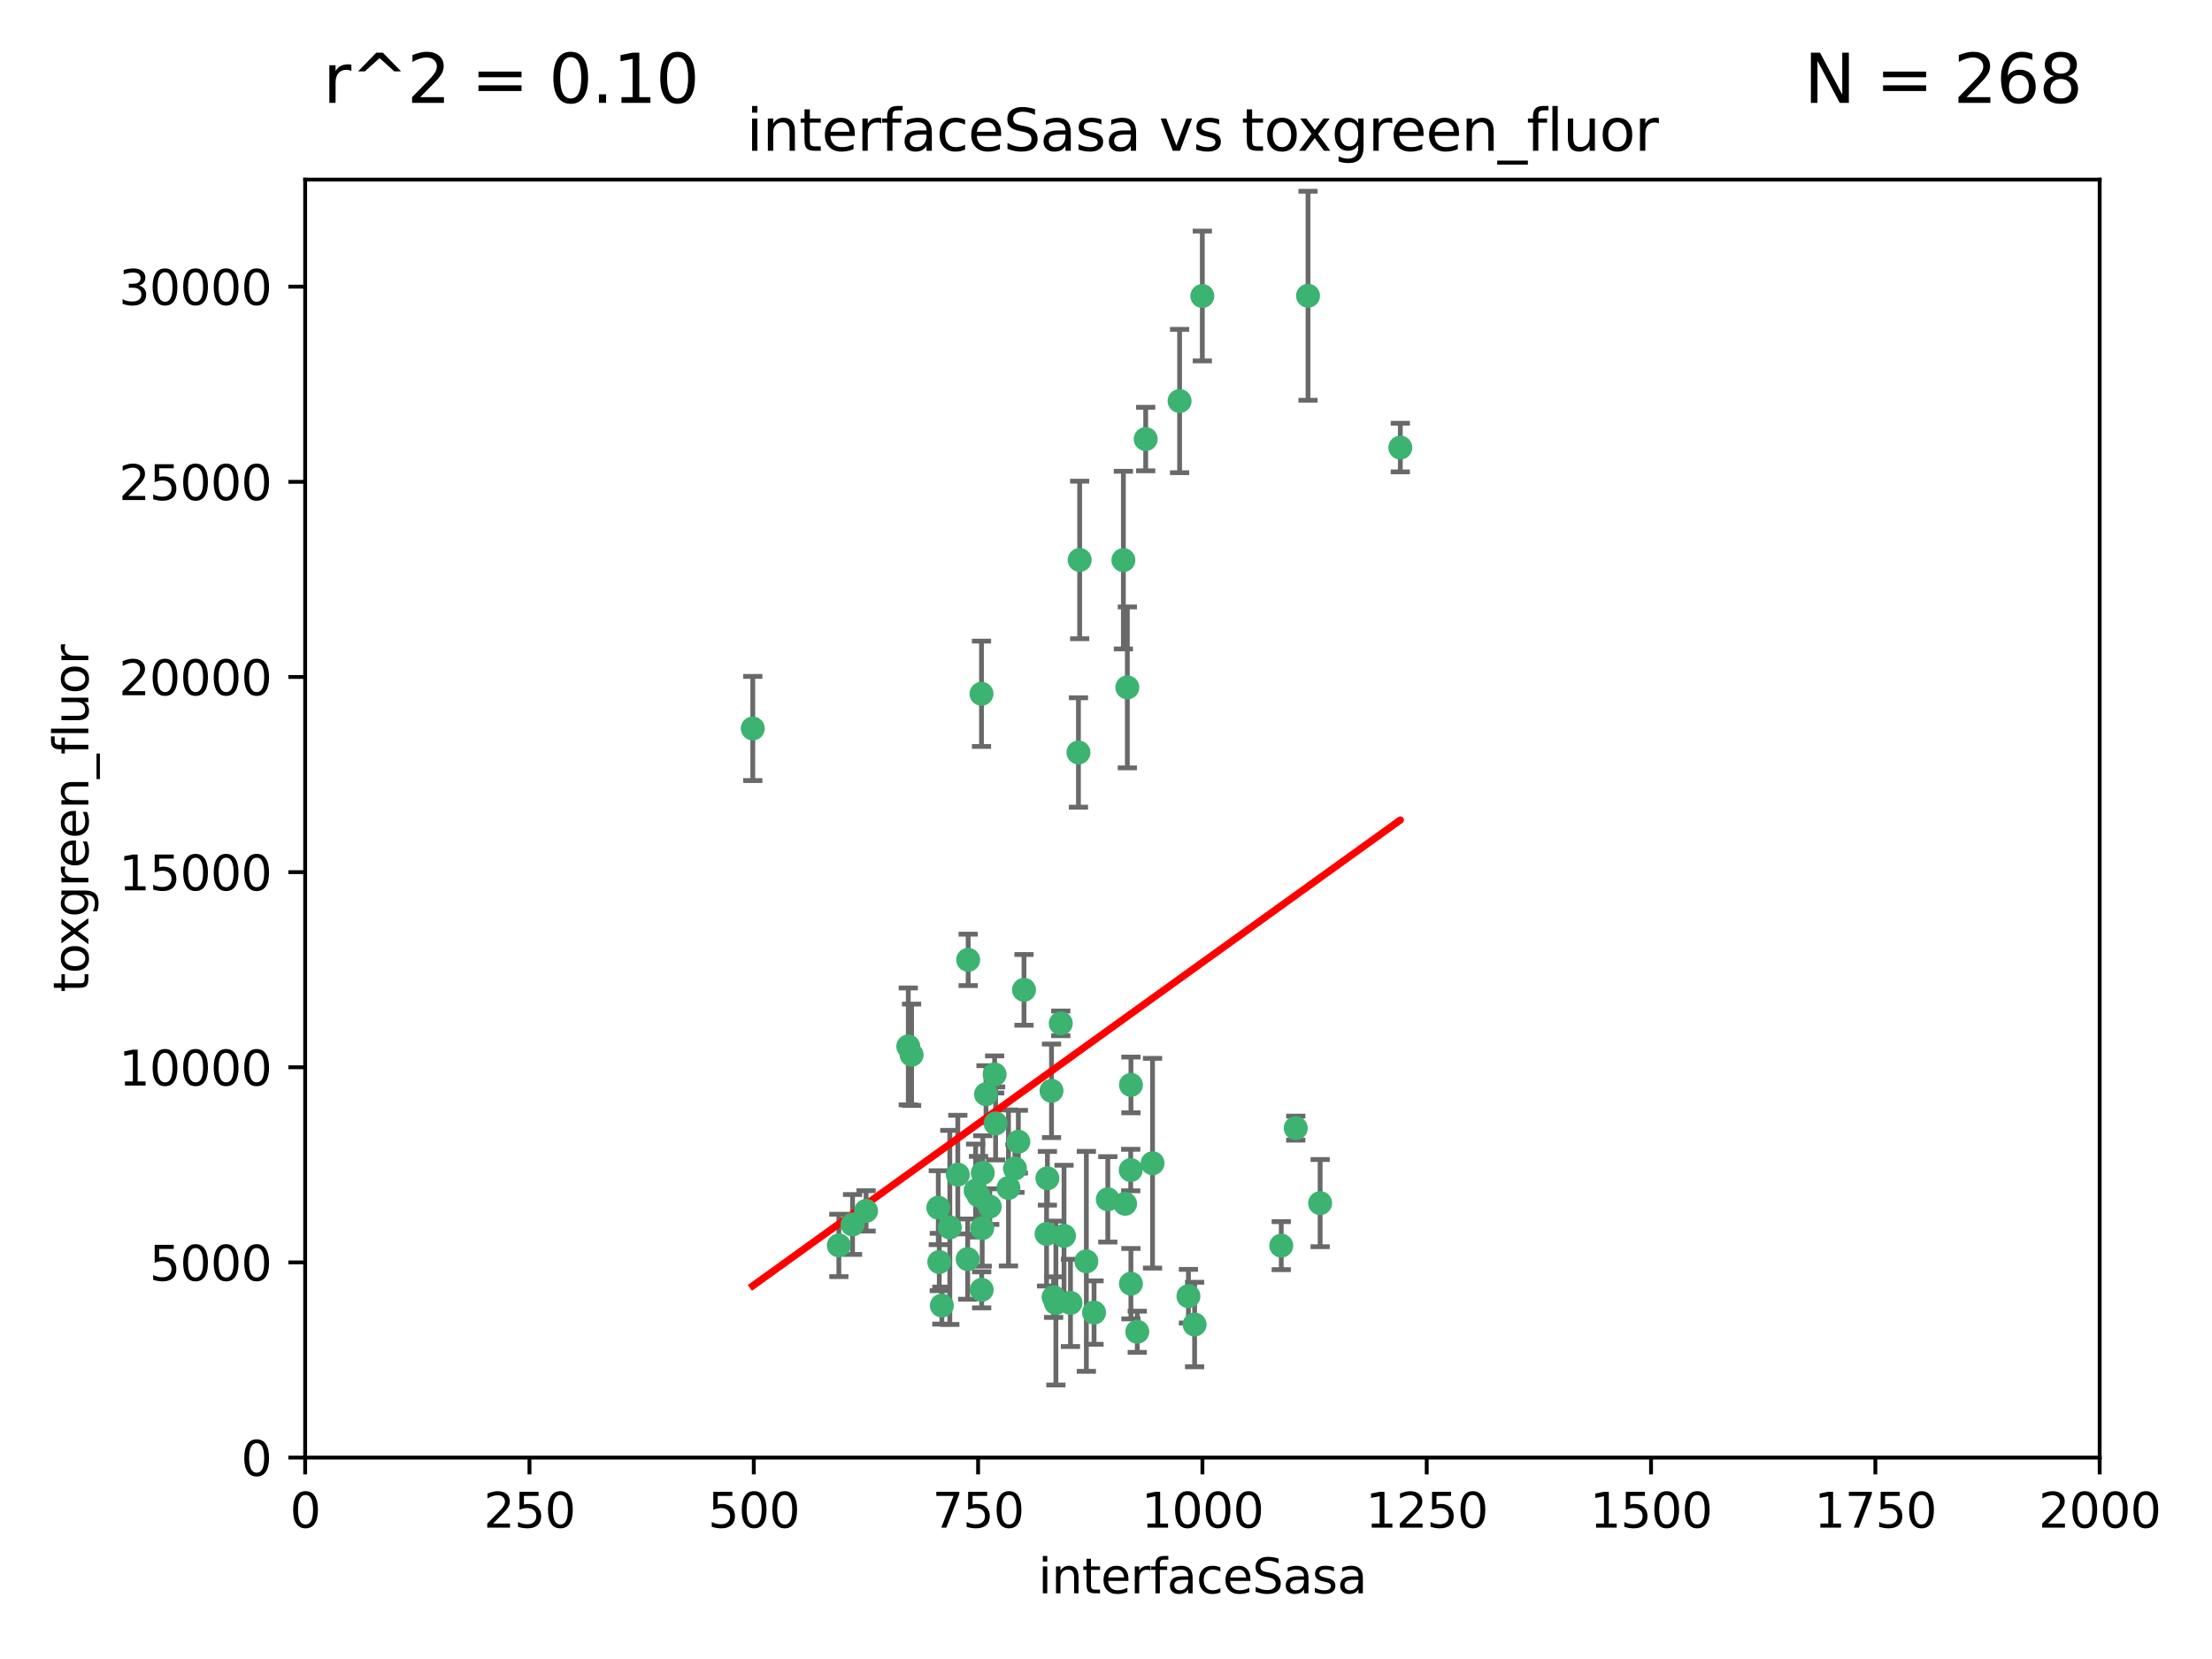 <?xml version="1.0" encoding="utf-8" standalone="no"?>
<!DOCTYPE svg PUBLIC "-//W3C//DTD SVG 1.1//EN"
  "http://www.w3.org/Graphics/SVG/1.1/DTD/svg11.dtd">
<svg xmlns:xlink="http://www.w3.org/1999/xlink" width="460.8pt" height="345.6pt" viewBox="0 0 460.8 345.6" xmlns="http://www.w3.org/2000/svg" version="1.1">
 <defs>
  <style type="text/css">*{stroke-linejoin: round; stroke-linecap: butt}</style>
 </defs>
 <g id="figure_1">
  <g id="patch_1">
   <path d="M 0 345.6 
L 460.8 345.6 
L 460.8 0 
L 0 0 
z
" style="fill: #ffffff"/>
  </g>
  <g id="axes_1">
   <g id="patch_2">
    <path d="M 63.571 303.64 
L 437.4 303.64 
L 437.4 37.411 
L 63.571 37.411 
z
" style="fill: #ffffff"/>
   </g>
   <g id="PathCollection_1">
    <defs>
     <path id="ma7b86bf793" d="M 0 1.118 
C 0.297 1.118 0.581 1 0.791 0.791 
C 1 0.581 1.118 0.297 1.118 0 
C 1.118 -0.297 1 -0.581 0.791 -0.791 
C 0.581 -1 0.297 -1.118 0 -1.118 
C -0.297 -1.118 -0.581 -1 -0.791 -0.791 
C -1 -0.581 -1.118 -0.297 -1.118 0 
C -1.118 0.297 -1 0.581 -0.791 0.791 
C -0.581 1 -0.297 1.118 0 1.118 
z
" style="stroke: #3cb371"/>
    </defs>
    <g clip-path="url(#p9d121aa651)">
     <use xlink:href="#ma7b86bf793" x="272.484" y="61.614" style="fill: #3cb371; stroke: #3cb371"/>
     <use xlink:href="#ma7b86bf793" x="174.75" y="259.442" style="fill: #3cb371; stroke: #3cb371"/>
     <use xlink:href="#ma7b86bf793" x="234.02" y="116.682" style="fill: #3cb371; stroke: #3cb371"/>
     <use xlink:href="#ma7b86bf793" x="238.669" y="91.463" style="fill: #3cb371; stroke: #3cb371"/>
     <use xlink:href="#ma7b86bf793" x="245.731" y="83.54" style="fill: #3cb371; stroke: #3cb371"/>
     <use xlink:href="#ma7b86bf793" x="266.908" y="259.488" style="fill: #3cb371; stroke: #3cb371"/>
     <use xlink:href="#ma7b86bf793" x="269.927" y="235.012" style="fill: #3cb371; stroke: #3cb371"/>
     <use xlink:href="#ma7b86bf793" x="240.095" y="242.324" style="fill: #3cb371; stroke: #3cb371"/>
     <use xlink:href="#ma7b86bf793" x="291.711" y="93.237" style="fill: #3cb371; stroke: #3cb371"/>
     <use xlink:href="#ma7b86bf793" x="224.916" y="116.65" style="fill: #3cb371; stroke: #3cb371"/>
     <use xlink:href="#ma7b86bf793" x="250.465" y="61.664" style="fill: #3cb371; stroke: #3cb371"/>
     <use xlink:href="#ma7b86bf793" x="204.462" y="144.527" style="fill: #3cb371; stroke: #3cb371"/>
     <use xlink:href="#ma7b86bf793" x="201.688" y="199.958" style="fill: #3cb371; stroke: #3cb371"/>
     <use xlink:href="#ma7b86bf793" x="204.731" y="244.349" style="fill: #3cb371; stroke: #3cb371"/>
     <use xlink:href="#ma7b86bf793" x="224.662" y="156.754" style="fill: #3cb371; stroke: #3cb371"/>
     <use xlink:href="#ma7b86bf793" x="204.503" y="268.694" style="fill: #3cb371; stroke: #3cb371"/>
     <use xlink:href="#ma7b86bf793" x="275.007" y="250.635" style="fill: #3cb371; stroke: #3cb371"/>
     <use xlink:href="#ma7b86bf793" x="234.375" y="250.767" style="fill: #3cb371; stroke: #3cb371"/>
     <use xlink:href="#ma7b86bf793" x="221.654" y="257.451" style="fill: #3cb371; stroke: #3cb371"/>
     <use xlink:href="#ma7b86bf793" x="212.14" y="237.838" style="fill: #3cb371; stroke: #3cb371"/>
     <use xlink:href="#ma7b86bf793" x="195.666" y="262.896" style="fill: #3cb371; stroke: #3cb371"/>
     <use xlink:href="#ma7b86bf793" x="235.596" y="226.007" style="fill: #3cb371; stroke: #3cb371"/>
     <use xlink:href="#ma7b86bf793" x="247.573" y="270.018" style="fill: #3cb371; stroke: #3cb371"/>
     <use xlink:href="#ma7b86bf793" x="230.779" y="249.848" style="fill: #3cb371; stroke: #3cb371"/>
     <use xlink:href="#ma7b86bf793" x="210.08" y="247.472" style="fill: #3cb371; stroke: #3cb371"/>
     <use xlink:href="#ma7b86bf793" x="235.59" y="267.417" style="fill: #3cb371; stroke: #3cb371"/>
     <use xlink:href="#ma7b86bf793" x="201.587" y="262.293" style="fill: #3cb371; stroke: #3cb371"/>
     <use xlink:href="#ma7b86bf793" x="236.912" y="277.431" style="fill: #3cb371; stroke: #3cb371"/>
     <use xlink:href="#ma7b86bf793" x="203.841" y="249.032" style="fill: #3cb371; stroke: #3cb371"/>
     <use xlink:href="#ma7b86bf793" x="219.488" y="270.21" style="fill: #3cb371; stroke: #3cb371"/>
     <use xlink:href="#ma7b86bf793" x="196.206" y="271.976" style="fill: #3cb371; stroke: #3cb371"/>
     <use xlink:href="#ma7b86bf793" x="189.211" y="217.987" style="fill: #3cb371; stroke: #3cb371"/>
     <use xlink:href="#ma7b86bf793" x="226.308" y="262.761" style="fill: #3cb371; stroke: #3cb371"/>
     <use xlink:href="#ma7b86bf793" x="203.241" y="248.016" style="fill: #3cb371; stroke: #3cb371"/>
     <use xlink:href="#ma7b86bf793" x="219.05" y="227.238" style="fill: #3cb371; stroke: #3cb371"/>
     <use xlink:href="#ma7b86bf793" x="195.462" y="251.584" style="fill: #3cb371; stroke: #3cb371"/>
     <use xlink:href="#ma7b86bf793" x="206.181" y="251.36" style="fill: #3cb371; stroke: #3cb371"/>
     <use xlink:href="#ma7b86bf793" x="248.859" y="275.924" style="fill: #3cb371; stroke: #3cb371"/>
     <use xlink:href="#ma7b86bf793" x="220.981" y="213.19" style="fill: #3cb371; stroke: #3cb371"/>
     <use xlink:href="#ma7b86bf793" x="213.318" y="206.203" style="fill: #3cb371; stroke: #3cb371"/>
     <use xlink:href="#ma7b86bf793" x="204.611" y="255.847" style="fill: #3cb371; stroke: #3cb371"/>
     <use xlink:href="#ma7b86bf793" x="218.192" y="245.459" style="fill: #3cb371; stroke: #3cb371"/>
     <use xlink:href="#ma7b86bf793" x="219.963" y="271.445" style="fill: #3cb371; stroke: #3cb371"/>
     <use xlink:href="#ma7b86bf793" x="177.602" y="255.08" style="fill: #3cb371; stroke: #3cb371"/>
     <use xlink:href="#ma7b86bf793" x="189.899" y="219.726" style="fill: #3cb371; stroke: #3cb371"/>
     <use xlink:href="#ma7b86bf793" x="227.91" y="273.433" style="fill: #3cb371; stroke: #3cb371"/>
     <use xlink:href="#ma7b86bf793" x="180.421" y="252.249" style="fill: #3cb371; stroke: #3cb371"/>
     <use xlink:href="#ma7b86bf793" x="197.864" y="255.69" style="fill: #3cb371; stroke: #3cb371"/>
     <use xlink:href="#ma7b86bf793" x="205.407" y="227.947" style="fill: #3cb371; stroke: #3cb371"/>
     <use xlink:href="#ma7b86bf793" x="234.846" y="143.2" style="fill: #3cb371; stroke: #3cb371"/>
     <use xlink:href="#ma7b86bf793" x="223" y="271.416" style="fill: #3cb371; stroke: #3cb371"/>
     <use xlink:href="#ma7b86bf793" x="218.019" y="257.051" style="fill: #3cb371; stroke: #3cb371"/>
     <use xlink:href="#ma7b86bf793" x="211.432" y="243.416" style="fill: #3cb371; stroke: #3cb371"/>
     <use xlink:href="#ma7b86bf793" x="199.529" y="244.691" style="fill: #3cb371; stroke: #3cb371"/>
     <use xlink:href="#ma7b86bf793" x="235.549" y="243.742" style="fill: #3cb371; stroke: #3cb371"/>
     <use xlink:href="#ma7b86bf793" x="207.406" y="234.031" style="fill: #3cb371; stroke: #3cb371"/>
     <use xlink:href="#ma7b86bf793" x="207.202" y="223.827" style="fill: #3cb371; stroke: #3cb371"/>
     <use xlink:href="#ma7b86bf793" x="156.817" y="151.755" style="fill: #3cb371; stroke: #3cb371"/>
    </g>
   </g>
   <g id="matplotlib.axis_1">
    <g id="xtick_1">
     <g id="line2d_1">
      <defs>
       <path id="mdc315a5f18" d="M 0 0 
L 0 3.5 
" style="stroke: #000000; stroke-width: 0.8"/>
      </defs>
      <g>
       <use xlink:href="#mdc315a5f18" x="63.571" y="303.64" style="stroke: #000000; stroke-width: 0.8"/>
      </g>
     </g>
     <g id="text_1">
      <!-- 0 -->
      <g transform="translate(60.39 318.238)scale(0.1 -0.1)">
       <defs>
        <path id="DejaVuSans-30" d="M 2034 4250 
Q 1547 4250 1301 3770 
Q 1056 3291 1056 2328 
Q 1056 1369 1301 889 
Q 1547 409 2034 409 
Q 2525 409 2770 889 
Q 3016 1369 3016 2328 
Q 3016 3291 2770 3770 
Q 2525 4250 2034 4250 
z
M 2034 4750 
Q 2819 4750 3233 4129 
Q 3647 3509 3647 2328 
Q 3647 1150 3233 529 
Q 2819 -91 2034 -91 
Q 1250 -91 836 529 
Q 422 1150 422 2328 
Q 422 3509 836 4129 
Q 1250 4750 2034 4750 
z
" transform="scale(0.016)"/>
       </defs>
       <use xlink:href="#DejaVuSans-30"/>
      </g>
     </g>
    </g>
    <g id="xtick_2">
     <g id="line2d_2">
      <g>
       <use xlink:href="#mdc315a5f18" x="110.3" y="303.64" style="stroke: #000000; stroke-width: 0.8"/>
      </g>
     </g>
     <g id="text_2">
      <!-- 250 -->
      <g transform="translate(100.756 318.238)scale(0.1 -0.1)">
       <defs>
        <path id="DejaVuSans-32" d="M 1228 531 
L 3431 531 
L 3431 0 
L 469 0 
L 469 531 
Q 828 903 1448 1529 
Q 2069 2156 2228 2338 
Q 2531 2678 2651 2914 
Q 2772 3150 2772 3378 
Q 2772 3750 2511 3984 
Q 2250 4219 1831 4219 
Q 1534 4219 1204 4116 
Q 875 4013 500 3803 
L 500 4441 
Q 881 4594 1212 4672 
Q 1544 4750 1819 4750 
Q 2544 4750 2975 4387 
Q 3406 4025 3406 3419 
Q 3406 3131 3298 2873 
Q 3191 2616 2906 2266 
Q 2828 2175 2409 1742 
Q 1991 1309 1228 531 
z
" transform="scale(0.016)"/>
        <path id="DejaVuSans-35" d="M 691 4666 
L 3169 4666 
L 3169 4134 
L 1269 4134 
L 1269 2991 
Q 1406 3038 1543 3061 
Q 1681 3084 1819 3084 
Q 2600 3084 3056 2656 
Q 3513 2228 3513 1497 
Q 3513 744 3044 326 
Q 2575 -91 1722 -91 
Q 1428 -91 1123 -41 
Q 819 9 494 109 
L 494 744 
Q 775 591 1075 516 
Q 1375 441 1709 441 
Q 2250 441 2565 725 
Q 2881 1009 2881 1497 
Q 2881 1984 2565 2268 
Q 2250 2553 1709 2553 
Q 1456 2553 1204 2497 
Q 953 2441 691 2322 
L 691 4666 
z
" transform="scale(0.016)"/>
       </defs>
       <use xlink:href="#DejaVuSans-32"/>
       <use xlink:href="#DejaVuSans-35" x="63.623"/>
       <use xlink:href="#DejaVuSans-30" x="127.246"/>
      </g>
     </g>
    </g>
    <g id="xtick_3">
     <g id="line2d_3">
      <g>
       <use xlink:href="#mdc315a5f18" x="157.028" y="303.64" style="stroke: #000000; stroke-width: 0.8"/>
      </g>
     </g>
     <g id="text_3">
      <!-- 500 -->
      <g transform="translate(147.485 318.238)scale(0.1 -0.1)">
       <use xlink:href="#DejaVuSans-35"/>
       <use xlink:href="#DejaVuSans-30" x="63.623"/>
       <use xlink:href="#DejaVuSans-30" x="127.246"/>
      </g>
     </g>
    </g>
    <g id="xtick_4">
     <g id="line2d_4">
      <g>
       <use xlink:href="#mdc315a5f18" x="203.757" y="303.64" style="stroke: #000000; stroke-width: 0.8"/>
      </g>
     </g>
     <g id="text_4">
      <!-- 750 -->
      <g transform="translate(194.213 318.238)scale(0.1 -0.1)">
       <defs>
        <path id="DejaVuSans-37" d="M 525 4666 
L 3525 4666 
L 3525 4397 
L 1831 0 
L 1172 0 
L 2766 4134 
L 525 4134 
L 525 4666 
z
" transform="scale(0.016)"/>
       </defs>
       <use xlink:href="#DejaVuSans-37"/>
       <use xlink:href="#DejaVuSans-35" x="63.623"/>
       <use xlink:href="#DejaVuSans-30" x="127.246"/>
      </g>
     </g>
    </g>
    <g id="xtick_5">
     <g id="line2d_5">
      <g>
       <use xlink:href="#mdc315a5f18" x="250.486" y="303.64" style="stroke: #000000; stroke-width: 0.8"/>
      </g>
     </g>
     <g id="text_5">
      <!-- 1000 -->
      <g transform="translate(237.761 318.238)scale(0.1 -0.1)">
       <defs>
        <path id="DejaVuSans-31" d="M 794 531 
L 1825 531 
L 1825 4091 
L 703 3866 
L 703 4441 
L 1819 4666 
L 2450 4666 
L 2450 531 
L 3481 531 
L 3481 0 
L 794 0 
L 794 531 
z
" transform="scale(0.016)"/>
       </defs>
       <use xlink:href="#DejaVuSans-31"/>
       <use xlink:href="#DejaVuSans-30" x="63.623"/>
       <use xlink:href="#DejaVuSans-30" x="127.246"/>
       <use xlink:href="#DejaVuSans-30" x="190.869"/>
      </g>
     </g>
    </g>
    <g id="xtick_6">
     <g id="line2d_6">
      <g>
       <use xlink:href="#mdc315a5f18" x="297.214" y="303.64" style="stroke: #000000; stroke-width: 0.8"/>
      </g>
     </g>
     <g id="text_6">
      <!-- 1250 -->
      <g transform="translate(284.489 318.238)scale(0.1 -0.1)">
       <use xlink:href="#DejaVuSans-31"/>
       <use xlink:href="#DejaVuSans-32" x="63.623"/>
       <use xlink:href="#DejaVuSans-35" x="127.246"/>
       <use xlink:href="#DejaVuSans-30" x="190.869"/>
      </g>
     </g>
    </g>
    <g id="xtick_7">
     <g id="line2d_7">
      <g>
       <use xlink:href="#mdc315a5f18" x="343.943" y="303.64" style="stroke: #000000; stroke-width: 0.8"/>
      </g>
     </g>
     <g id="text_7">
      <!-- 1500 -->
      <g transform="translate(331.218 318.238)scale(0.1 -0.1)">
       <use xlink:href="#DejaVuSans-31"/>
       <use xlink:href="#DejaVuSans-35" x="63.623"/>
       <use xlink:href="#DejaVuSans-30" x="127.246"/>
       <use xlink:href="#DejaVuSans-30" x="190.869"/>
      </g>
     </g>
    </g>
    <g id="xtick_8">
     <g id="line2d_8">
      <g>
       <use xlink:href="#mdc315a5f18" x="390.671" y="303.64" style="stroke: #000000; stroke-width: 0.8"/>
      </g>
     </g>
     <g id="text_8">
      <!-- 1750 -->
      <g transform="translate(377.946 318.238)scale(0.1 -0.1)">
       <use xlink:href="#DejaVuSans-31"/>
       <use xlink:href="#DejaVuSans-37" x="63.623"/>
       <use xlink:href="#DejaVuSans-35" x="127.246"/>
       <use xlink:href="#DejaVuSans-30" x="190.869"/>
      </g>
     </g>
    </g>
    <g id="xtick_9">
     <g id="line2d_9">
      <g>
       <use xlink:href="#mdc315a5f18" x="437.4" y="303.64" style="stroke: #000000; stroke-width: 0.8"/>
      </g>
     </g>
     <g id="text_9">
      <!-- 2000 -->
      <g transform="translate(424.675 318.238)scale(0.1 -0.1)">
       <use xlink:href="#DejaVuSans-32"/>
       <use xlink:href="#DejaVuSans-30" x="63.623"/>
       <use xlink:href="#DejaVuSans-30" x="127.246"/>
       <use xlink:href="#DejaVuSans-30" x="190.869"/>
      </g>
     </g>
    </g>
    <g id="text_10">
     <!-- interfaceSasa -->
     <g transform="translate(216.279 331.917)scale(0.1 -0.1)">
      <defs>
       <path id="DejaVuSans-69" d="M 603 3500 
L 1178 3500 
L 1178 0 
L 603 0 
L 603 3500 
z
M 603 4863 
L 1178 4863 
L 1178 4134 
L 603 4134 
L 603 4863 
z
" transform="scale(0.016)"/>
       <path id="DejaVuSans-6e" d="M 3513 2113 
L 3513 0 
L 2938 0 
L 2938 2094 
Q 2938 2591 2744 2837 
Q 2550 3084 2163 3084 
Q 1697 3084 1428 2787 
Q 1159 2491 1159 1978 
L 1159 0 
L 581 0 
L 581 3500 
L 1159 3500 
L 1159 2956 
Q 1366 3272 1645 3428 
Q 1925 3584 2291 3584 
Q 2894 3584 3203 3211 
Q 3513 2838 3513 2113 
z
" transform="scale(0.016)"/>
       <path id="DejaVuSans-74" d="M 1172 4494 
L 1172 3500 
L 2356 3500 
L 2356 3053 
L 1172 3053 
L 1172 1153 
Q 1172 725 1289 603 
Q 1406 481 1766 481 
L 2356 481 
L 2356 0 
L 1766 0 
Q 1100 0 847 248 
Q 594 497 594 1153 
L 594 3053 
L 172 3053 
L 172 3500 
L 594 3500 
L 594 4494 
L 1172 4494 
z
" transform="scale(0.016)"/>
       <path id="DejaVuSans-65" d="M 3597 1894 
L 3597 1613 
L 953 1613 
Q 991 1019 1311 708 
Q 1631 397 2203 397 
Q 2534 397 2845 478 
Q 3156 559 3463 722 
L 3463 178 
Q 3153 47 2828 -22 
Q 2503 -91 2169 -91 
Q 1331 -91 842 396 
Q 353 884 353 1716 
Q 353 2575 817 3079 
Q 1281 3584 2069 3584 
Q 2775 3584 3186 3129 
Q 3597 2675 3597 1894 
z
M 3022 2063 
Q 3016 2534 2758 2815 
Q 2500 3097 2075 3097 
Q 1594 3097 1305 2825 
Q 1016 2553 972 2059 
L 3022 2063 
z
" transform="scale(0.016)"/>
       <path id="DejaVuSans-72" d="M 2631 2963 
Q 2534 3019 2420 3045 
Q 2306 3072 2169 3072 
Q 1681 3072 1420 2755 
Q 1159 2438 1159 1844 
L 1159 0 
L 581 0 
L 581 3500 
L 1159 3500 
L 1159 2956 
Q 1341 3275 1631 3429 
Q 1922 3584 2338 3584 
Q 2397 3584 2469 3576 
Q 2541 3569 2628 3553 
L 2631 2963 
z
" transform="scale(0.016)"/>
       <path id="DejaVuSans-66" d="M 2375 4863 
L 2375 4384 
L 1825 4384 
Q 1516 4384 1395 4259 
Q 1275 4134 1275 3809 
L 1275 3500 
L 2222 3500 
L 2222 3053 
L 1275 3053 
L 1275 0 
L 697 0 
L 697 3053 
L 147 3053 
L 147 3500 
L 697 3500 
L 697 3744 
Q 697 4328 969 4595 
Q 1241 4863 1831 4863 
L 2375 4863 
z
" transform="scale(0.016)"/>
       <path id="DejaVuSans-61" d="M 2194 1759 
Q 1497 1759 1228 1600 
Q 959 1441 959 1056 
Q 959 750 1161 570 
Q 1363 391 1709 391 
Q 2188 391 2477 730 
Q 2766 1069 2766 1631 
L 2766 1759 
L 2194 1759 
z
M 3341 1997 
L 3341 0 
L 2766 0 
L 2766 531 
Q 2569 213 2275 61 
Q 1981 -91 1556 -91 
Q 1019 -91 701 211 
Q 384 513 384 1019 
Q 384 1609 779 1909 
Q 1175 2209 1959 2209 
L 2766 2209 
L 2766 2266 
Q 2766 2663 2505 2880 
Q 2244 3097 1772 3097 
Q 1472 3097 1187 3025 
Q 903 2953 641 2809 
L 641 3341 
Q 956 3463 1253 3523 
Q 1550 3584 1831 3584 
Q 2591 3584 2966 3190 
Q 3341 2797 3341 1997 
z
" transform="scale(0.016)"/>
       <path id="DejaVuSans-63" d="M 3122 3366 
L 3122 2828 
Q 2878 2963 2633 3030 
Q 2388 3097 2138 3097 
Q 1578 3097 1268 2742 
Q 959 2388 959 1747 
Q 959 1106 1268 751 
Q 1578 397 2138 397 
Q 2388 397 2633 464 
Q 2878 531 3122 666 
L 3122 134 
Q 2881 22 2623 -34 
Q 2366 -91 2075 -91 
Q 1284 -91 818 406 
Q 353 903 353 1747 
Q 353 2603 823 3093 
Q 1294 3584 2113 3584 
Q 2378 3584 2631 3529 
Q 2884 3475 3122 3366 
z
" transform="scale(0.016)"/>
       <path id="DejaVuSans-53" d="M 3425 4513 
L 3425 3897 
Q 3066 4069 2747 4153 
Q 2428 4238 2131 4238 
Q 1616 4238 1336 4038 
Q 1056 3838 1056 3469 
Q 1056 3159 1242 3001 
Q 1428 2844 1947 2747 
L 2328 2669 
Q 3034 2534 3370 2195 
Q 3706 1856 3706 1288 
Q 3706 609 3251 259 
Q 2797 -91 1919 -91 
Q 1588 -91 1214 -16 
Q 841 59 441 206 
L 441 856 
Q 825 641 1194 531 
Q 1563 422 1919 422 
Q 2459 422 2753 634 
Q 3047 847 3047 1241 
Q 3047 1584 2836 1778 
Q 2625 1972 2144 2069 
L 1759 2144 
Q 1053 2284 737 2584 
Q 422 2884 422 3419 
Q 422 4038 858 4394 
Q 1294 4750 2059 4750 
Q 2388 4750 2728 4690 
Q 3069 4631 3425 4513 
z
" transform="scale(0.016)"/>
       <path id="DejaVuSans-73" d="M 2834 3397 
L 2834 2853 
Q 2591 2978 2328 3040 
Q 2066 3103 1784 3103 
Q 1356 3103 1142 2972 
Q 928 2841 928 2578 
Q 928 2378 1081 2264 
Q 1234 2150 1697 2047 
L 1894 2003 
Q 2506 1872 2764 1633 
Q 3022 1394 3022 966 
Q 3022 478 2636 193 
Q 2250 -91 1575 -91 
Q 1294 -91 989 -36 
Q 684 19 347 128 
L 347 722 
Q 666 556 975 473 
Q 1284 391 1588 391 
Q 1994 391 2212 530 
Q 2431 669 2431 922 
Q 2431 1156 2273 1281 
Q 2116 1406 1581 1522 
L 1381 1569 
Q 847 1681 609 1914 
Q 372 2147 372 2553 
Q 372 3047 722 3315 
Q 1072 3584 1716 3584 
Q 2034 3584 2315 3537 
Q 2597 3491 2834 3397 
z
" transform="scale(0.016)"/>
      </defs>
      <use xlink:href="#DejaVuSans-69"/>
      <use xlink:href="#DejaVuSans-6e" x="27.783"/>
      <use xlink:href="#DejaVuSans-74" x="91.162"/>
      <use xlink:href="#DejaVuSans-65" x="130.371"/>
      <use xlink:href="#DejaVuSans-72" x="191.895"/>
      <use xlink:href="#DejaVuSans-66" x="233.008"/>
      <use xlink:href="#DejaVuSans-61" x="268.213"/>
      <use xlink:href="#DejaVuSans-63" x="329.492"/>
      <use xlink:href="#DejaVuSans-65" x="384.473"/>
      <use xlink:href="#DejaVuSans-53" x="445.996"/>
      <use xlink:href="#DejaVuSans-61" x="509.473"/>
      <use xlink:href="#DejaVuSans-73" x="570.752"/>
      <use xlink:href="#DejaVuSans-61" x="622.852"/>
     </g>
    </g>
   </g>
   <g id="matplotlib.axis_2">
    <g id="ytick_1">
     <g id="line2d_10">
      <defs>
       <path id="me40703edc3" d="M 0 0 
L -3.5 0 
" style="stroke: #000000; stroke-width: 0.8"/>
      </defs>
      <g>
       <use xlink:href="#me40703edc3" x="63.571" y="303.64" style="stroke: #000000; stroke-width: 0.8"/>
      </g>
     </g>
     <g id="text_11">
      <!-- 0 -->
      <g transform="translate(50.209 307.439)scale(0.1 -0.1)">
       <use xlink:href="#DejaVuSans-30"/>
      </g>
     </g>
    </g>
    <g id="ytick_2">
     <g id="line2d_11">
      <g>
       <use xlink:href="#me40703edc3" x="63.571" y="262.986" style="stroke: #000000; stroke-width: 0.8"/>
      </g>
     </g>
     <g id="text_12">
      <!-- 5000 -->
      <g transform="translate(31.121 266.786)scale(0.1 -0.1)">
       <use xlink:href="#DejaVuSans-35"/>
       <use xlink:href="#DejaVuSans-30" x="63.623"/>
       <use xlink:href="#DejaVuSans-30" x="127.246"/>
       <use xlink:href="#DejaVuSans-30" x="190.869"/>
      </g>
     </g>
    </g>
    <g id="ytick_3">
     <g id="line2d_12">
      <g>
       <use xlink:href="#me40703edc3" x="63.571" y="222.333" style="stroke: #000000; stroke-width: 0.8"/>
      </g>
     </g>
     <g id="text_13">
      <!-- 10000 -->
      <g transform="translate(24.759 226.132)scale(0.1 -0.1)">
       <use xlink:href="#DejaVuSans-31"/>
       <use xlink:href="#DejaVuSans-30" x="63.623"/>
       <use xlink:href="#DejaVuSans-30" x="127.246"/>
       <use xlink:href="#DejaVuSans-30" x="190.869"/>
       <use xlink:href="#DejaVuSans-30" x="254.492"/>
      </g>
     </g>
    </g>
    <g id="ytick_4">
     <g id="line2d_13">
      <g>
       <use xlink:href="#me40703edc3" x="63.571" y="181.679" style="stroke: #000000; stroke-width: 0.8"/>
      </g>
     </g>
     <g id="text_14">
      <!-- 15000 -->
      <g transform="translate(24.759 185.478)scale(0.1 -0.1)">
       <use xlink:href="#DejaVuSans-31"/>
       <use xlink:href="#DejaVuSans-35" x="63.623"/>
       <use xlink:href="#DejaVuSans-30" x="127.246"/>
       <use xlink:href="#DejaVuSans-30" x="190.869"/>
       <use xlink:href="#DejaVuSans-30" x="254.492"/>
      </g>
     </g>
    </g>
    <g id="ytick_5">
     <g id="line2d_14">
      <g>
       <use xlink:href="#me40703edc3" x="63.571" y="141.026" style="stroke: #000000; stroke-width: 0.8"/>
      </g>
     </g>
     <g id="text_15">
      <!-- 20000 -->
      <g transform="translate(24.759 144.825)scale(0.1 -0.1)">
       <use xlink:href="#DejaVuSans-32"/>
       <use xlink:href="#DejaVuSans-30" x="63.623"/>
       <use xlink:href="#DejaVuSans-30" x="127.246"/>
       <use xlink:href="#DejaVuSans-30" x="190.869"/>
       <use xlink:href="#DejaVuSans-30" x="254.492"/>
      </g>
     </g>
    </g>
    <g id="ytick_6">
     <g id="line2d_15">
      <g>
       <use xlink:href="#me40703edc3" x="63.571" y="100.372" style="stroke: #000000; stroke-width: 0.8"/>
      </g>
     </g>
     <g id="text_16">
      <!-- 25000 -->
      <g transform="translate(24.759 104.171)scale(0.1 -0.1)">
       <use xlink:href="#DejaVuSans-32"/>
       <use xlink:href="#DejaVuSans-35" x="63.623"/>
       <use xlink:href="#DejaVuSans-30" x="127.246"/>
       <use xlink:href="#DejaVuSans-30" x="190.869"/>
       <use xlink:href="#DejaVuSans-30" x="254.492"/>
      </g>
     </g>
    </g>
    <g id="ytick_7">
     <g id="line2d_16">
      <g>
       <use xlink:href="#me40703edc3" x="63.571" y="59.718" style="stroke: #000000; stroke-width: 0.8"/>
      </g>
     </g>
     <g id="text_17">
      <!-- 30000 -->
      <g transform="translate(24.759 63.518)scale(0.1 -0.1)">
       <defs>
        <path id="DejaVuSans-33" d="M 2597 2516 
Q 3050 2419 3304 2112 
Q 3559 1806 3559 1356 
Q 3559 666 3084 287 
Q 2609 -91 1734 -91 
Q 1441 -91 1130 -33 
Q 819 25 488 141 
L 488 750 
Q 750 597 1062 519 
Q 1375 441 1716 441 
Q 2309 441 2620 675 
Q 2931 909 2931 1356 
Q 2931 1769 2642 2001 
Q 2353 2234 1838 2234 
L 1294 2234 
L 1294 2753 
L 1863 2753 
Q 2328 2753 2575 2939 
Q 2822 3125 2822 3475 
Q 2822 3834 2567 4026 
Q 2313 4219 1838 4219 
Q 1578 4219 1281 4162 
Q 984 4106 628 3988 
L 628 4550 
Q 988 4650 1302 4700 
Q 1616 4750 1894 4750 
Q 2613 4750 3031 4423 
Q 3450 4097 3450 3541 
Q 3450 3153 3228 2886 
Q 3006 2619 2597 2516 
z
" transform="scale(0.016)"/>
       </defs>
       <use xlink:href="#DejaVuSans-33"/>
       <use xlink:href="#DejaVuSans-30" x="63.623"/>
       <use xlink:href="#DejaVuSans-30" x="127.246"/>
       <use xlink:href="#DejaVuSans-30" x="190.869"/>
       <use xlink:href="#DejaVuSans-30" x="254.492"/>
      </g>
     </g>
    </g>
    <g id="text_18">
     <!-- toxgreen_fluor -->
     <g transform="translate(18.401 206.72)rotate(-90)scale(0.1 -0.1)">
      <defs>
       <path id="DejaVuSans-6f" d="M 1959 3097 
Q 1497 3097 1228 2736 
Q 959 2375 959 1747 
Q 959 1119 1226 758 
Q 1494 397 1959 397 
Q 2419 397 2687 759 
Q 2956 1122 2956 1747 
Q 2956 2369 2687 2733 
Q 2419 3097 1959 3097 
z
M 1959 3584 
Q 2709 3584 3137 3096 
Q 3566 2609 3566 1747 
Q 3566 888 3137 398 
Q 2709 -91 1959 -91 
Q 1206 -91 779 398 
Q 353 888 353 1747 
Q 353 2609 779 3096 
Q 1206 3584 1959 3584 
z
" transform="scale(0.016)"/>
       <path id="DejaVuSans-78" d="M 3513 3500 
L 2247 1797 
L 3578 0 
L 2900 0 
L 1881 1375 
L 863 0 
L 184 0 
L 1544 1831 
L 300 3500 
L 978 3500 
L 1906 2253 
L 2834 3500 
L 3513 3500 
z
" transform="scale(0.016)"/>
       <path id="DejaVuSans-67" d="M 2906 1791 
Q 2906 2416 2648 2759 
Q 2391 3103 1925 3103 
Q 1463 3103 1205 2759 
Q 947 2416 947 1791 
Q 947 1169 1205 825 
Q 1463 481 1925 481 
Q 2391 481 2648 825 
Q 2906 1169 2906 1791 
z
M 3481 434 
Q 3481 -459 3084 -895 
Q 2688 -1331 1869 -1331 
Q 1566 -1331 1297 -1286 
Q 1028 -1241 775 -1147 
L 775 -588 
Q 1028 -725 1275 -790 
Q 1522 -856 1778 -856 
Q 2344 -856 2625 -561 
Q 2906 -266 2906 331 
L 2906 616 
Q 2728 306 2450 153 
Q 2172 0 1784 0 
Q 1141 0 747 490 
Q 353 981 353 1791 
Q 353 2603 747 3093 
Q 1141 3584 1784 3584 
Q 2172 3584 2450 3431 
Q 2728 3278 2906 2969 
L 2906 3500 
L 3481 3500 
L 3481 434 
z
" transform="scale(0.016)"/>
       <path id="DejaVuSans-5f" d="M 3263 -1063 
L 3263 -1509 
L -63 -1509 
L -63 -1063 
L 3263 -1063 
z
" transform="scale(0.016)"/>
       <path id="DejaVuSans-6c" d="M 603 4863 
L 1178 4863 
L 1178 0 
L 603 0 
L 603 4863 
z
" transform="scale(0.016)"/>
       <path id="DejaVuSans-75" d="M 544 1381 
L 544 3500 
L 1119 3500 
L 1119 1403 
Q 1119 906 1312 657 
Q 1506 409 1894 409 
Q 2359 409 2629 706 
Q 2900 1003 2900 1516 
L 2900 3500 
L 3475 3500 
L 3475 0 
L 2900 0 
L 2900 538 
Q 2691 219 2414 64 
Q 2138 -91 1772 -91 
Q 1169 -91 856 284 
Q 544 659 544 1381 
z
M 1991 3584 
L 1991 3584 
z
" transform="scale(0.016)"/>
      </defs>
      <use xlink:href="#DejaVuSans-74"/>
      <use xlink:href="#DejaVuSans-6f" x="39.209"/>
      <use xlink:href="#DejaVuSans-78" x="97.266"/>
      <use xlink:href="#DejaVuSans-67" x="156.445"/>
      <use xlink:href="#DejaVuSans-72" x="219.922"/>
      <use xlink:href="#DejaVuSans-65" x="258.785"/>
      <use xlink:href="#DejaVuSans-65" x="320.309"/>
      <use xlink:href="#DejaVuSans-6e" x="381.832"/>
      <use xlink:href="#DejaVuSans-5f" x="445.211"/>
      <use xlink:href="#DejaVuSans-66" x="495.211"/>
      <use xlink:href="#DejaVuSans-6c" x="530.416"/>
      <use xlink:href="#DejaVuSans-75" x="558.199"/>
      <use xlink:href="#DejaVuSans-6f" x="621.578"/>
      <use xlink:href="#DejaVuSans-72" x="682.76"/>
     </g>
    </g>
   </g>
   <g id="LineCollection_1">
    <path d="M 272.484 83.38 
L 272.484 39.848 
" clip-path="url(#p9d121aa651)" style="fill: none; stroke: #696969"/>
    <path d="M 174.75 265.941 
L 174.75 252.944 
" clip-path="url(#p9d121aa651)" style="fill: none; stroke: #696969"/>
    <path d="M 234.02 135.19 
L 234.02 98.175 
" clip-path="url(#p9d121aa651)" style="fill: none; stroke: #696969"/>
    <path d="M 238.669 98.075 
L 238.669 84.85 
" clip-path="url(#p9d121aa651)" style="fill: none; stroke: #696969"/>
    <path d="M 245.731 98.468 
L 245.731 68.613 
" clip-path="url(#p9d121aa651)" style="fill: none; stroke: #696969"/>
    <path d="M 266.908 264.487 
L 266.908 254.489 
" clip-path="url(#p9d121aa651)" style="fill: none; stroke: #696969"/>
    <path d="M 269.927 237.516 
L 269.927 232.507 
" clip-path="url(#p9d121aa651)" style="fill: none; stroke: #696969"/>
    <path d="M 240.095 264.166 
L 240.095 220.481 
" clip-path="url(#p9d121aa651)" style="fill: none; stroke: #696969"/>
    <path d="M 291.711 98.3 
L 291.711 88.175 
" clip-path="url(#p9d121aa651)" style="fill: none; stroke: #696969"/>
    <path d="M 224.916 133.058 
L 224.916 100.243 
" clip-path="url(#p9d121aa651)" style="fill: none; stroke: #696969"/>
    <path d="M 250.465 75.185 
L 250.465 48.142 
" clip-path="url(#p9d121aa651)" style="fill: none; stroke: #696969"/>
    <path d="M 204.462 155.498 
L 204.462 133.556 
" clip-path="url(#p9d121aa651)" style="fill: none; stroke: #696969"/>
    <path d="M 201.688 205.31 
L 201.688 194.605 
" clip-path="url(#p9d121aa651)" style="fill: none; stroke: #696969"/>
    <path d="M 204.731 252.096 
L 204.731 236.603 
" clip-path="url(#p9d121aa651)" style="fill: none; stroke: #696969"/>
    <path d="M 224.662 168.148 
L 224.662 145.359 
" clip-path="url(#p9d121aa651)" style="fill: none; stroke: #696969"/>
    <path d="M 204.503 272.448 
L 204.503 264.94 
" clip-path="url(#p9d121aa651)" style="fill: none; stroke: #696969"/>
    <path d="M 275.007 259.717 
L 275.007 241.553 
" clip-path="url(#p9d121aa651)" style="fill: none; stroke: #696969"/>
    <path d="M 234.375 251.458 
L 234.375 250.077 
" clip-path="url(#p9d121aa651)" style="fill: none; stroke: #696969"/>
    <path d="M 221.654 272.157 
L 221.654 242.746 
" clip-path="url(#p9d121aa651)" style="fill: none; stroke: #696969"/>
    <path d="M 212.14 244.374 
L 212.14 231.301 
" clip-path="url(#p9d121aa651)" style="fill: none; stroke: #696969"/>
    <path d="M 195.666 268.864 
L 195.666 256.927 
" clip-path="url(#p9d121aa651)" style="fill: none; stroke: #696969"/>
    <path d="M 235.596 231.811 
L 235.596 220.203 
" clip-path="url(#p9d121aa651)" style="fill: none; stroke: #696969"/>
    <path d="M 247.573 275.607 
L 247.573 264.429 
" clip-path="url(#p9d121aa651)" style="fill: none; stroke: #696969"/>
    <path d="M 230.779 258.739 
L 230.779 240.957 
" clip-path="url(#p9d121aa651)" style="fill: none; stroke: #696969"/>
    <path d="M 210.08 263.721 
L 210.08 231.224 
" clip-path="url(#p9d121aa651)" style="fill: none; stroke: #696969"/>
    <path d="M 235.59 274.752 
L 235.59 260.081 
" clip-path="url(#p9d121aa651)" style="fill: none; stroke: #696969"/>
    <path d="M 201.587 270.647 
L 201.587 253.939 
" clip-path="url(#p9d121aa651)" style="fill: none; stroke: #696969"/>
    <path d="M 236.912 281.719 
L 236.912 273.143 
" clip-path="url(#p9d121aa651)" style="fill: none; stroke: #696969"/>
    <path d="M 203.841 257.161 
L 203.841 240.903 
" clip-path="url(#p9d121aa651)" style="fill: none; stroke: #696969"/>
    <path d="M 219.488 274.44 
L 219.488 265.981 
" clip-path="url(#p9d121aa651)" style="fill: none; stroke: #696969"/>
    <path d="M 196.206 275.827 
L 196.206 268.125 
" clip-path="url(#p9d121aa651)" style="fill: none; stroke: #696969"/>
    <path d="M 189.211 230.162 
L 189.211 205.812 
" clip-path="url(#p9d121aa651)" style="fill: none; stroke: #696969"/>
    <path d="M 226.308 285.673 
L 226.308 239.849 
" clip-path="url(#p9d121aa651)" style="fill: none; stroke: #696969"/>
    <path d="M 203.241 257.7 
L 203.241 238.331 
" clip-path="url(#p9d121aa651)" style="fill: none; stroke: #696969"/>
    <path d="M 219.05 236.979 
L 219.05 217.496 
" clip-path="url(#p9d121aa651)" style="fill: none; stroke: #696969"/>
    <path d="M 195.462 259.282 
L 195.462 243.886 
" clip-path="url(#p9d121aa651)" style="fill: none; stroke: #696969"/>
    <path d="M 206.181 255.066 
L 206.181 247.654 
" clip-path="url(#p9d121aa651)" style="fill: none; stroke: #696969"/>
    <path d="M 248.859 284.727 
L 248.859 267.12 
" clip-path="url(#p9d121aa651)" style="fill: none; stroke: #696969"/>
    <path d="M 220.981 215.762 
L 220.981 210.618 
" clip-path="url(#p9d121aa651)" style="fill: none; stroke: #696969"/>
    <path d="M 213.318 213.569 
L 213.318 198.836 
" clip-path="url(#p9d121aa651)" style="fill: none; stroke: #696969"/>
    <path d="M 204.611 263.771 
L 204.611 247.923 
" clip-path="url(#p9d121aa651)" style="fill: none; stroke: #696969"/>
    <path d="M 218.192 251.049 
L 218.192 239.868 
" clip-path="url(#p9d121aa651)" style="fill: none; stroke: #696969"/>
    <path d="M 219.963 288.513 
L 219.963 254.376 
" clip-path="url(#p9d121aa651)" style="fill: none; stroke: #696969"/>
    <path d="M 177.602 261.323 
L 177.602 248.837 
" clip-path="url(#p9d121aa651)" style="fill: none; stroke: #696969"/>
    <path d="M 189.899 230.277 
L 189.899 209.176 
" clip-path="url(#p9d121aa651)" style="fill: none; stroke: #696969"/>
    <path d="M 227.91 280.037 
L 227.91 266.828 
" clip-path="url(#p9d121aa651)" style="fill: none; stroke: #696969"/>
    <path d="M 180.421 256.451 
L 180.421 248.048 
" clip-path="url(#p9d121aa651)" style="fill: none; stroke: #696969"/>
    <path d="M 197.864 275.904 
L 197.864 235.477 
" clip-path="url(#p9d121aa651)" style="fill: none; stroke: #696969"/>
    <path d="M 205.407 233.892 
L 205.407 222.002 
" clip-path="url(#p9d121aa651)" style="fill: none; stroke: #696969"/>
    <path d="M 234.846 159.961 
L 234.846 126.439 
" clip-path="url(#p9d121aa651)" style="fill: none; stroke: #696969"/>
    <path d="M 223 280.503 
L 223 262.329 
" clip-path="url(#p9d121aa651)" style="fill: none; stroke: #696969"/>
    <path d="M 218.019 267.904 
L 218.019 246.198 
" clip-path="url(#p9d121aa651)" style="fill: none; stroke: #696969"/>
    <path d="M 211.432 248.392 
L 211.432 238.44 
" clip-path="url(#p9d121aa651)" style="fill: none; stroke: #696969"/>
    <path d="M 199.529 257.049 
L 199.529 232.333 
" clip-path="url(#p9d121aa651)" style="fill: none; stroke: #696969"/>
    <path d="M 235.549 248.063 
L 235.549 239.42 
" clip-path="url(#p9d121aa651)" style="fill: none; stroke: #696969"/>
    <path d="M 207.406 241.631 
L 207.406 226.431 
" clip-path="url(#p9d121aa651)" style="fill: none; stroke: #696969"/>
    <path d="M 207.202 227.689 
L 207.202 219.964 
" clip-path="url(#p9d121aa651)" style="fill: none; stroke: #696969"/>
    <path d="M 156.817 162.606 
L 156.817 140.905 
" clip-path="url(#p9d121aa651)" style="fill: none; stroke: #696969"/>
   </g>
   <g id="line2d_17">
    <defs>
     <path id="m0df47fe10a" d="M 2 0 
L -2 -0 
" style="stroke: #696969"/>
    </defs>
    <g clip-path="url(#p9d121aa651)">
     <use xlink:href="#m0df47fe10a" x="272.484" y="83.38" style="fill: #696969; stroke: #696969"/>
     <use xlink:href="#m0df47fe10a" x="174.75" y="265.941" style="fill: #696969; stroke: #696969"/>
     <use xlink:href="#m0df47fe10a" x="234.02" y="135.19" style="fill: #696969; stroke: #696969"/>
     <use xlink:href="#m0df47fe10a" x="238.669" y="98.075" style="fill: #696969; stroke: #696969"/>
     <use xlink:href="#m0df47fe10a" x="245.731" y="98.468" style="fill: #696969; stroke: #696969"/>
     <use xlink:href="#m0df47fe10a" x="266.908" y="264.487" style="fill: #696969; stroke: #696969"/>
     <use xlink:href="#m0df47fe10a" x="269.927" y="237.516" style="fill: #696969; stroke: #696969"/>
     <use xlink:href="#m0df47fe10a" x="240.095" y="264.166" style="fill: #696969; stroke: #696969"/>
     <use xlink:href="#m0df47fe10a" x="291.711" y="98.3" style="fill: #696969; stroke: #696969"/>
     <use xlink:href="#m0df47fe10a" x="224.916" y="133.058" style="fill: #696969; stroke: #696969"/>
     <use xlink:href="#m0df47fe10a" x="250.465" y="75.185" style="fill: #696969; stroke: #696969"/>
     <use xlink:href="#m0df47fe10a" x="204.462" y="155.498" style="fill: #696969; stroke: #696969"/>
     <use xlink:href="#m0df47fe10a" x="201.688" y="205.31" style="fill: #696969; stroke: #696969"/>
     <use xlink:href="#m0df47fe10a" x="204.731" y="252.096" style="fill: #696969; stroke: #696969"/>
     <use xlink:href="#m0df47fe10a" x="224.662" y="168.148" style="fill: #696969; stroke: #696969"/>
     <use xlink:href="#m0df47fe10a" x="204.503" y="272.448" style="fill: #696969; stroke: #696969"/>
     <use xlink:href="#m0df47fe10a" x="275.007" y="259.717" style="fill: #696969; stroke: #696969"/>
     <use xlink:href="#m0df47fe10a" x="234.375" y="251.458" style="fill: #696969; stroke: #696969"/>
     <use xlink:href="#m0df47fe10a" x="221.654" y="272.157" style="fill: #696969; stroke: #696969"/>
     <use xlink:href="#m0df47fe10a" x="212.14" y="244.374" style="fill: #696969; stroke: #696969"/>
     <use xlink:href="#m0df47fe10a" x="195.666" y="268.864" style="fill: #696969; stroke: #696969"/>
     <use xlink:href="#m0df47fe10a" x="235.596" y="231.811" style="fill: #696969; stroke: #696969"/>
     <use xlink:href="#m0df47fe10a" x="247.573" y="275.607" style="fill: #696969; stroke: #696969"/>
     <use xlink:href="#m0df47fe10a" x="230.779" y="258.739" style="fill: #696969; stroke: #696969"/>
     <use xlink:href="#m0df47fe10a" x="210.08" y="263.721" style="fill: #696969; stroke: #696969"/>
     <use xlink:href="#m0df47fe10a" x="235.59" y="274.752" style="fill: #696969; stroke: #696969"/>
     <use xlink:href="#m0df47fe10a" x="201.587" y="270.647" style="fill: #696969; stroke: #696969"/>
     <use xlink:href="#m0df47fe10a" x="236.912" y="281.719" style="fill: #696969; stroke: #696969"/>
     <use xlink:href="#m0df47fe10a" x="203.841" y="257.161" style="fill: #696969; stroke: #696969"/>
     <use xlink:href="#m0df47fe10a" x="219.488" y="274.44" style="fill: #696969; stroke: #696969"/>
     <use xlink:href="#m0df47fe10a" x="196.206" y="275.827" style="fill: #696969; stroke: #696969"/>
     <use xlink:href="#m0df47fe10a" x="189.211" y="230.162" style="fill: #696969; stroke: #696969"/>
     <use xlink:href="#m0df47fe10a" x="226.308" y="285.673" style="fill: #696969; stroke: #696969"/>
     <use xlink:href="#m0df47fe10a" x="203.241" y="257.7" style="fill: #696969; stroke: #696969"/>
     <use xlink:href="#m0df47fe10a" x="219.05" y="236.979" style="fill: #696969; stroke: #696969"/>
     <use xlink:href="#m0df47fe10a" x="195.462" y="259.282" style="fill: #696969; stroke: #696969"/>
     <use xlink:href="#m0df47fe10a" x="206.181" y="255.066" style="fill: #696969; stroke: #696969"/>
     <use xlink:href="#m0df47fe10a" x="248.859" y="284.727" style="fill: #696969; stroke: #696969"/>
     <use xlink:href="#m0df47fe10a" x="220.981" y="215.762" style="fill: #696969; stroke: #696969"/>
     <use xlink:href="#m0df47fe10a" x="213.318" y="213.569" style="fill: #696969; stroke: #696969"/>
     <use xlink:href="#m0df47fe10a" x="204.611" y="263.771" style="fill: #696969; stroke: #696969"/>
     <use xlink:href="#m0df47fe10a" x="218.192" y="251.049" style="fill: #696969; stroke: #696969"/>
     <use xlink:href="#m0df47fe10a" x="219.963" y="288.513" style="fill: #696969; stroke: #696969"/>
     <use xlink:href="#m0df47fe10a" x="177.602" y="261.323" style="fill: #696969; stroke: #696969"/>
     <use xlink:href="#m0df47fe10a" x="189.899" y="230.277" style="fill: #696969; stroke: #696969"/>
     <use xlink:href="#m0df47fe10a" x="227.91" y="280.037" style="fill: #696969; stroke: #696969"/>
     <use xlink:href="#m0df47fe10a" x="180.421" y="256.451" style="fill: #696969; stroke: #696969"/>
     <use xlink:href="#m0df47fe10a" x="197.864" y="275.904" style="fill: #696969; stroke: #696969"/>
     <use xlink:href="#m0df47fe10a" x="205.407" y="233.892" style="fill: #696969; stroke: #696969"/>
     <use xlink:href="#m0df47fe10a" x="234.846" y="159.961" style="fill: #696969; stroke: #696969"/>
     <use xlink:href="#m0df47fe10a" x="223" y="280.503" style="fill: #696969; stroke: #696969"/>
     <use xlink:href="#m0df47fe10a" x="218.019" y="267.904" style="fill: #696969; stroke: #696969"/>
     <use xlink:href="#m0df47fe10a" x="211.432" y="248.392" style="fill: #696969; stroke: #696969"/>
     <use xlink:href="#m0df47fe10a" x="199.529" y="257.049" style="fill: #696969; stroke: #696969"/>
     <use xlink:href="#m0df47fe10a" x="235.549" y="248.063" style="fill: #696969; stroke: #696969"/>
     <use xlink:href="#m0df47fe10a" x="207.406" y="241.631" style="fill: #696969; stroke: #696969"/>
     <use xlink:href="#m0df47fe10a" x="207.202" y="227.689" style="fill: #696969; stroke: #696969"/>
     <use xlink:href="#m0df47fe10a" x="156.817" y="162.606" style="fill: #696969; stroke: #696969"/>
    </g>
   </g>
   <g id="line2d_18">
    <g clip-path="url(#p9d121aa651)">
     <use xlink:href="#m0df47fe10a" x="272.484" y="39.848" style="fill: #696969; stroke: #696969"/>
     <use xlink:href="#m0df47fe10a" x="174.75" y="252.944" style="fill: #696969; stroke: #696969"/>
     <use xlink:href="#m0df47fe10a" x="234.02" y="98.175" style="fill: #696969; stroke: #696969"/>
     <use xlink:href="#m0df47fe10a" x="238.669" y="84.85" style="fill: #696969; stroke: #696969"/>
     <use xlink:href="#m0df47fe10a" x="245.731" y="68.613" style="fill: #696969; stroke: #696969"/>
     <use xlink:href="#m0df47fe10a" x="266.908" y="254.489" style="fill: #696969; stroke: #696969"/>
     <use xlink:href="#m0df47fe10a" x="269.927" y="232.507" style="fill: #696969; stroke: #696969"/>
     <use xlink:href="#m0df47fe10a" x="240.095" y="220.481" style="fill: #696969; stroke: #696969"/>
     <use xlink:href="#m0df47fe10a" x="291.711" y="88.175" style="fill: #696969; stroke: #696969"/>
     <use xlink:href="#m0df47fe10a" x="224.916" y="100.243" style="fill: #696969; stroke: #696969"/>
     <use xlink:href="#m0df47fe10a" x="250.465" y="48.142" style="fill: #696969; stroke: #696969"/>
     <use xlink:href="#m0df47fe10a" x="204.462" y="133.556" style="fill: #696969; stroke: #696969"/>
     <use xlink:href="#m0df47fe10a" x="201.688" y="194.605" style="fill: #696969; stroke: #696969"/>
     <use xlink:href="#m0df47fe10a" x="204.731" y="236.603" style="fill: #696969; stroke: #696969"/>
     <use xlink:href="#m0df47fe10a" x="224.662" y="145.359" style="fill: #696969; stroke: #696969"/>
     <use xlink:href="#m0df47fe10a" x="204.503" y="264.94" style="fill: #696969; stroke: #696969"/>
     <use xlink:href="#m0df47fe10a" x="275.007" y="241.553" style="fill: #696969; stroke: #696969"/>
     <use xlink:href="#m0df47fe10a" x="234.375" y="250.077" style="fill: #696969; stroke: #696969"/>
     <use xlink:href="#m0df47fe10a" x="221.654" y="242.746" style="fill: #696969; stroke: #696969"/>
     <use xlink:href="#m0df47fe10a" x="212.14" y="231.301" style="fill: #696969; stroke: #696969"/>
     <use xlink:href="#m0df47fe10a" x="195.666" y="256.927" style="fill: #696969; stroke: #696969"/>
     <use xlink:href="#m0df47fe10a" x="235.596" y="220.203" style="fill: #696969; stroke: #696969"/>
     <use xlink:href="#m0df47fe10a" x="247.573" y="264.429" style="fill: #696969; stroke: #696969"/>
     <use xlink:href="#m0df47fe10a" x="230.779" y="240.957" style="fill: #696969; stroke: #696969"/>
     <use xlink:href="#m0df47fe10a" x="210.08" y="231.224" style="fill: #696969; stroke: #696969"/>
     <use xlink:href="#m0df47fe10a" x="235.59" y="260.081" style="fill: #696969; stroke: #696969"/>
     <use xlink:href="#m0df47fe10a" x="201.587" y="253.939" style="fill: #696969; stroke: #696969"/>
     <use xlink:href="#m0df47fe10a" x="236.912" y="273.143" style="fill: #696969; stroke: #696969"/>
     <use xlink:href="#m0df47fe10a" x="203.841" y="240.903" style="fill: #696969; stroke: #696969"/>
     <use xlink:href="#m0df47fe10a" x="219.488" y="265.981" style="fill: #696969; stroke: #696969"/>
     <use xlink:href="#m0df47fe10a" x="196.206" y="268.125" style="fill: #696969; stroke: #696969"/>
     <use xlink:href="#m0df47fe10a" x="189.211" y="205.812" style="fill: #696969; stroke: #696969"/>
     <use xlink:href="#m0df47fe10a" x="226.308" y="239.849" style="fill: #696969; stroke: #696969"/>
     <use xlink:href="#m0df47fe10a" x="203.241" y="238.331" style="fill: #696969; stroke: #696969"/>
     <use xlink:href="#m0df47fe10a" x="219.05" y="217.496" style="fill: #696969; stroke: #696969"/>
     <use xlink:href="#m0df47fe10a" x="195.462" y="243.886" style="fill: #696969; stroke: #696969"/>
     <use xlink:href="#m0df47fe10a" x="206.181" y="247.654" style="fill: #696969; stroke: #696969"/>
     <use xlink:href="#m0df47fe10a" x="248.859" y="267.12" style="fill: #696969; stroke: #696969"/>
     <use xlink:href="#m0df47fe10a" x="220.981" y="210.618" style="fill: #696969; stroke: #696969"/>
     <use xlink:href="#m0df47fe10a" x="213.318" y="198.836" style="fill: #696969; stroke: #696969"/>
     <use xlink:href="#m0df47fe10a" x="204.611" y="247.923" style="fill: #696969; stroke: #696969"/>
     <use xlink:href="#m0df47fe10a" x="218.192" y="239.868" style="fill: #696969; stroke: #696969"/>
     <use xlink:href="#m0df47fe10a" x="219.963" y="254.376" style="fill: #696969; stroke: #696969"/>
     <use xlink:href="#m0df47fe10a" x="177.602" y="248.837" style="fill: #696969; stroke: #696969"/>
     <use xlink:href="#m0df47fe10a" x="189.899" y="209.176" style="fill: #696969; stroke: #696969"/>
     <use xlink:href="#m0df47fe10a" x="227.91" y="266.828" style="fill: #696969; stroke: #696969"/>
     <use xlink:href="#m0df47fe10a" x="180.421" y="248.048" style="fill: #696969; stroke: #696969"/>
     <use xlink:href="#m0df47fe10a" x="197.864" y="235.477" style="fill: #696969; stroke: #696969"/>
     <use xlink:href="#m0df47fe10a" x="205.407" y="222.002" style="fill: #696969; stroke: #696969"/>
     <use xlink:href="#m0df47fe10a" x="234.846" y="126.439" style="fill: #696969; stroke: #696969"/>
     <use xlink:href="#m0df47fe10a" x="223" y="262.329" style="fill: #696969; stroke: #696969"/>
     <use xlink:href="#m0df47fe10a" x="218.019" y="246.198" style="fill: #696969; stroke: #696969"/>
     <use xlink:href="#m0df47fe10a" x="211.432" y="238.44" style="fill: #696969; stroke: #696969"/>
     <use xlink:href="#m0df47fe10a" x="199.529" y="232.333" style="fill: #696969; stroke: #696969"/>
     <use xlink:href="#m0df47fe10a" x="235.549" y="239.42" style="fill: #696969; stroke: #696969"/>
     <use xlink:href="#m0df47fe10a" x="207.406" y="226.431" style="fill: #696969; stroke: #696969"/>
     <use xlink:href="#m0df47fe10a" x="207.202" y="219.964" style="fill: #696969; stroke: #696969"/>
     <use xlink:href="#m0df47fe10a" x="156.817" y="140.905" style="fill: #696969; stroke: #696969"/>
    </g>
   </g>
   <g id="line2d_19">
    <path d="M 272.484 184.658 
L 174.75 254.96 
L 234.02 212.325 
L 238.669 208.982 
L 245.731 203.902 
L 266.908 188.669 
L 269.927 186.498 
L 240.095 207.956 
L 291.711 170.827 
L 224.916 218.874 
L 250.465 200.497 
L 204.462 233.587 
L 201.688 235.583 
L 204.731 233.394 
L 224.662 219.057 
L 204.503 233.558 
L 275.007 182.843 
L 234.375 212.07 
L 221.654 221.221 
L 212.14 228.064 
L 195.666 239.915 
L 235.596 211.192 
L 247.573 202.576 
L 230.779 214.657 
L 210.08 229.546 
L 235.59 211.196 
L 201.587 235.655 
L 236.912 210.245 
L 203.841 234.034 
L 219.488 222.779 
L 196.206 239.526 
L 189.211 244.557 
L 226.308 217.873 
L 203.241 234.465 
L 219.05 223.094 
L 195.462 240.061 
L 206.181 232.35 
L 248.859 201.651 
L 220.981 221.705 
L 213.318 227.217 
L 204.611 233.48 
L 218.192 223.711 
L 219.963 222.437 
L 177.602 252.908 
L 189.899 244.062 
L 227.91 216.721 
L 180.421 250.88 
L 197.864 238.333 
L 205.407 232.907 
L 234.846 211.731 
L 223 220.253 
L 218.019 223.836 
L 211.432 228.574 
L 199.529 237.135 
L 235.549 211.226 
L 207.406 231.47 
L 207.202 231.616 
L 156.817 267.859 
" clip-path="url(#p9d121aa651)" style="fill: none; stroke: #ff0000; stroke-width: 1.5; stroke-linecap: square"/>
   </g>
   <g id="line2d_20">
    <defs>
     <path id="md32f884fbd" d="M 0 2 
C 0.53 2 1.039 1.789 1.414 1.414 
C 1.789 1.039 2 0.53 2 0 
C 2 -0.53 1.789 -1.039 1.414 -1.414 
C 1.039 -1.789 0.53 -2 0 -2 
C -0.53 -2 -1.039 -1.789 -1.414 -1.414 
C -1.789 -1.039 -2 -0.53 -2 0 
C -2 0.53 -1.789 1.039 -1.414 1.414 
C -1.039 1.789 -0.53 2 0 2 
z
" style="stroke: #3cb371"/>
    </defs>
    <g clip-path="url(#p9d121aa651)">
     <use xlink:href="#md32f884fbd" x="272.484" y="61.614" style="fill: #3cb371; stroke: #3cb371"/>
     <use xlink:href="#md32f884fbd" x="174.75" y="259.442" style="fill: #3cb371; stroke: #3cb371"/>
     <use xlink:href="#md32f884fbd" x="234.02" y="116.682" style="fill: #3cb371; stroke: #3cb371"/>
     <use xlink:href="#md32f884fbd" x="238.669" y="91.463" style="fill: #3cb371; stroke: #3cb371"/>
     <use xlink:href="#md32f884fbd" x="245.731" y="83.54" style="fill: #3cb371; stroke: #3cb371"/>
     <use xlink:href="#md32f884fbd" x="266.908" y="259.488" style="fill: #3cb371; stroke: #3cb371"/>
     <use xlink:href="#md32f884fbd" x="269.927" y="235.012" style="fill: #3cb371; stroke: #3cb371"/>
     <use xlink:href="#md32f884fbd" x="240.095" y="242.324" style="fill: #3cb371; stroke: #3cb371"/>
     <use xlink:href="#md32f884fbd" x="291.711" y="93.237" style="fill: #3cb371; stroke: #3cb371"/>
     <use xlink:href="#md32f884fbd" x="224.916" y="116.65" style="fill: #3cb371; stroke: #3cb371"/>
     <use xlink:href="#md32f884fbd" x="250.465" y="61.664" style="fill: #3cb371; stroke: #3cb371"/>
     <use xlink:href="#md32f884fbd" x="204.462" y="144.527" style="fill: #3cb371; stroke: #3cb371"/>
     <use xlink:href="#md32f884fbd" x="201.688" y="199.958" style="fill: #3cb371; stroke: #3cb371"/>
     <use xlink:href="#md32f884fbd" x="204.731" y="244.349" style="fill: #3cb371; stroke: #3cb371"/>
     <use xlink:href="#md32f884fbd" x="224.662" y="156.754" style="fill: #3cb371; stroke: #3cb371"/>
     <use xlink:href="#md32f884fbd" x="204.503" y="268.694" style="fill: #3cb371; stroke: #3cb371"/>
     <use xlink:href="#md32f884fbd" x="275.007" y="250.635" style="fill: #3cb371; stroke: #3cb371"/>
     <use xlink:href="#md32f884fbd" x="234.375" y="250.767" style="fill: #3cb371; stroke: #3cb371"/>
     <use xlink:href="#md32f884fbd" x="221.654" y="257.451" style="fill: #3cb371; stroke: #3cb371"/>
     <use xlink:href="#md32f884fbd" x="212.14" y="237.838" style="fill: #3cb371; stroke: #3cb371"/>
     <use xlink:href="#md32f884fbd" x="195.666" y="262.896" style="fill: #3cb371; stroke: #3cb371"/>
     <use xlink:href="#md32f884fbd" x="235.596" y="226.007" style="fill: #3cb371; stroke: #3cb371"/>
     <use xlink:href="#md32f884fbd" x="247.573" y="270.018" style="fill: #3cb371; stroke: #3cb371"/>
     <use xlink:href="#md32f884fbd" x="230.779" y="249.848" style="fill: #3cb371; stroke: #3cb371"/>
     <use xlink:href="#md32f884fbd" x="210.08" y="247.472" style="fill: #3cb371; stroke: #3cb371"/>
     <use xlink:href="#md32f884fbd" x="235.59" y="267.417" style="fill: #3cb371; stroke: #3cb371"/>
     <use xlink:href="#md32f884fbd" x="201.587" y="262.293" style="fill: #3cb371; stroke: #3cb371"/>
     <use xlink:href="#md32f884fbd" x="236.912" y="277.431" style="fill: #3cb371; stroke: #3cb371"/>
     <use xlink:href="#md32f884fbd" x="203.841" y="249.032" style="fill: #3cb371; stroke: #3cb371"/>
     <use xlink:href="#md32f884fbd" x="219.488" y="270.21" style="fill: #3cb371; stroke: #3cb371"/>
     <use xlink:href="#md32f884fbd" x="196.206" y="271.976" style="fill: #3cb371; stroke: #3cb371"/>
     <use xlink:href="#md32f884fbd" x="189.211" y="217.987" style="fill: #3cb371; stroke: #3cb371"/>
     <use xlink:href="#md32f884fbd" x="226.308" y="262.761" style="fill: #3cb371; stroke: #3cb371"/>
     <use xlink:href="#md32f884fbd" x="203.241" y="248.016" style="fill: #3cb371; stroke: #3cb371"/>
     <use xlink:href="#md32f884fbd" x="219.05" y="227.238" style="fill: #3cb371; stroke: #3cb371"/>
     <use xlink:href="#md32f884fbd" x="195.462" y="251.584" style="fill: #3cb371; stroke: #3cb371"/>
     <use xlink:href="#md32f884fbd" x="206.181" y="251.36" style="fill: #3cb371; stroke: #3cb371"/>
     <use xlink:href="#md32f884fbd" x="248.859" y="275.924" style="fill: #3cb371; stroke: #3cb371"/>
     <use xlink:href="#md32f884fbd" x="220.981" y="213.19" style="fill: #3cb371; stroke: #3cb371"/>
     <use xlink:href="#md32f884fbd" x="213.318" y="206.203" style="fill: #3cb371; stroke: #3cb371"/>
     <use xlink:href="#md32f884fbd" x="204.611" y="255.847" style="fill: #3cb371; stroke: #3cb371"/>
     <use xlink:href="#md32f884fbd" x="218.192" y="245.459" style="fill: #3cb371; stroke: #3cb371"/>
     <use xlink:href="#md32f884fbd" x="219.963" y="271.445" style="fill: #3cb371; stroke: #3cb371"/>
     <use xlink:href="#md32f884fbd" x="177.602" y="255.08" style="fill: #3cb371; stroke: #3cb371"/>
     <use xlink:href="#md32f884fbd" x="189.899" y="219.726" style="fill: #3cb371; stroke: #3cb371"/>
     <use xlink:href="#md32f884fbd" x="227.91" y="273.433" style="fill: #3cb371; stroke: #3cb371"/>
     <use xlink:href="#md32f884fbd" x="180.421" y="252.249" style="fill: #3cb371; stroke: #3cb371"/>
     <use xlink:href="#md32f884fbd" x="197.864" y="255.69" style="fill: #3cb371; stroke: #3cb371"/>
     <use xlink:href="#md32f884fbd" x="205.407" y="227.947" style="fill: #3cb371; stroke: #3cb371"/>
     <use xlink:href="#md32f884fbd" x="234.846" y="143.2" style="fill: #3cb371; stroke: #3cb371"/>
     <use xlink:href="#md32f884fbd" x="223" y="271.416" style="fill: #3cb371; stroke: #3cb371"/>
     <use xlink:href="#md32f884fbd" x="218.019" y="257.051" style="fill: #3cb371; stroke: #3cb371"/>
     <use xlink:href="#md32f884fbd" x="211.432" y="243.416" style="fill: #3cb371; stroke: #3cb371"/>
     <use xlink:href="#md32f884fbd" x="199.529" y="244.691" style="fill: #3cb371; stroke: #3cb371"/>
     <use xlink:href="#md32f884fbd" x="235.549" y="243.742" style="fill: #3cb371; stroke: #3cb371"/>
     <use xlink:href="#md32f884fbd" x="207.406" y="234.031" style="fill: #3cb371; stroke: #3cb371"/>
     <use xlink:href="#md32f884fbd" x="207.202" y="223.827" style="fill: #3cb371; stroke: #3cb371"/>
     <use xlink:href="#md32f884fbd" x="156.817" y="151.755" style="fill: #3cb371; stroke: #3cb371"/>
    </g>
   </g>
   <g id="patch_3">
    <path d="M 63.571 303.64 
L 63.571 37.411 
" style="fill: none; stroke: #000000; stroke-width: 0.8; stroke-linejoin: miter; stroke-linecap: square"/>
   </g>
   <g id="patch_4">
    <path d="M 437.4 303.64 
L 437.4 37.411 
" style="fill: none; stroke: #000000; stroke-width: 0.8; stroke-linejoin: miter; stroke-linecap: square"/>
   </g>
   <g id="patch_5">
    <path d="M 63.571 303.64 
L 437.4 303.64 
" style="fill: none; stroke: #000000; stroke-width: 0.8; stroke-linejoin: miter; stroke-linecap: square"/>
   </g>
   <g id="patch_6">
    <path d="M 63.571 37.411 
L 437.4 37.411 
" style="fill: none; stroke: #000000; stroke-width: 0.8; stroke-linejoin: miter; stroke-linecap: square"/>
   </g>
   <g id="text_19">
    <!-- N = 268 -->
    <g transform="translate(375.835 21.426)scale(0.14 -0.14)">
     <defs>
      <path id="DejaVuSans-4e" d="M 628 4666 
L 1478 4666 
L 3547 763 
L 3547 4666 
L 4159 4666 
L 4159 0 
L 3309 0 
L 1241 3903 
L 1241 0 
L 628 0 
L 628 4666 
z
" transform="scale(0.016)"/>
      <path id="DejaVuSans-20" transform="scale(0.016)"/>
      <path id="DejaVuSans-3d" d="M 678 2906 
L 4684 2906 
L 4684 2381 
L 678 2381 
L 678 2906 
z
M 678 1631 
L 4684 1631 
L 4684 1100 
L 678 1100 
L 678 1631 
z
" transform="scale(0.016)"/>
      <path id="DejaVuSans-36" d="M 2113 2584 
Q 1688 2584 1439 2293 
Q 1191 2003 1191 1497 
Q 1191 994 1439 701 
Q 1688 409 2113 409 
Q 2538 409 2786 701 
Q 3034 994 3034 1497 
Q 3034 2003 2786 2293 
Q 2538 2584 2113 2584 
z
M 3366 4563 
L 3366 3988 
Q 3128 4100 2886 4159 
Q 2644 4219 2406 4219 
Q 1781 4219 1451 3797 
Q 1122 3375 1075 2522 
Q 1259 2794 1537 2939 
Q 1816 3084 2150 3084 
Q 2853 3084 3261 2657 
Q 3669 2231 3669 1497 
Q 3669 778 3244 343 
Q 2819 -91 2113 -91 
Q 1303 -91 875 529 
Q 447 1150 447 2328 
Q 447 3434 972 4092 
Q 1497 4750 2381 4750 
Q 2619 4750 2861 4703 
Q 3103 4656 3366 4563 
z
" transform="scale(0.016)"/>
      <path id="DejaVuSans-38" d="M 2034 2216 
Q 1584 2216 1326 1975 
Q 1069 1734 1069 1313 
Q 1069 891 1326 650 
Q 1584 409 2034 409 
Q 2484 409 2743 651 
Q 3003 894 3003 1313 
Q 3003 1734 2745 1975 
Q 2488 2216 2034 2216 
z
M 1403 2484 
Q 997 2584 770 2862 
Q 544 3141 544 3541 
Q 544 4100 942 4425 
Q 1341 4750 2034 4750 
Q 2731 4750 3128 4425 
Q 3525 4100 3525 3541 
Q 3525 3141 3298 2862 
Q 3072 2584 2669 2484 
Q 3125 2378 3379 2068 
Q 3634 1759 3634 1313 
Q 3634 634 3220 271 
Q 2806 -91 2034 -91 
Q 1263 -91 848 271 
Q 434 634 434 1313 
Q 434 1759 690 2068 
Q 947 2378 1403 2484 
z
M 1172 3481 
Q 1172 3119 1398 2916 
Q 1625 2713 2034 2713 
Q 2441 2713 2670 2916 
Q 2900 3119 2900 3481 
Q 2900 3844 2670 4047 
Q 2441 4250 2034 4250 
Q 1625 4250 1398 4047 
Q 1172 3844 1172 3481 
z
" transform="scale(0.016)"/>
     </defs>
     <use xlink:href="#DejaVuSans-4e"/>
     <use xlink:href="#DejaVuSans-20" x="74.805"/>
     <use xlink:href="#DejaVuSans-3d" x="106.592"/>
     <use xlink:href="#DejaVuSans-20" x="190.381"/>
     <use xlink:href="#DejaVuSans-32" x="222.168"/>
     <use xlink:href="#DejaVuSans-36" x="285.791"/>
     <use xlink:href="#DejaVuSans-38" x="349.414"/>
    </g>
   </g>
   <g id="text_20">
    <!-- r^2 = 0.10 -->
    <g transform="translate(67.31 21.426)scale(0.14 -0.14)">
     <defs>
      <path id="DejaVuSans-5e" d="M 2988 4666 
L 4684 2925 
L 4056 2925 
L 2681 4159 
L 1306 2925 
L 678 2925 
L 2375 4666 
L 2988 4666 
z
" transform="scale(0.016)"/>
      <path id="DejaVuSans-2e" d="M 684 794 
L 1344 794 
L 1344 0 
L 684 0 
L 684 794 
z
" transform="scale(0.016)"/>
     </defs>
     <use xlink:href="#DejaVuSans-72"/>
     <use xlink:href="#DejaVuSans-5e" x="41.113"/>
     <use xlink:href="#DejaVuSans-32" x="124.902"/>
     <use xlink:href="#DejaVuSans-20" x="188.525"/>
     <use xlink:href="#DejaVuSans-3d" x="220.312"/>
     <use xlink:href="#DejaVuSans-20" x="304.102"/>
     <use xlink:href="#DejaVuSans-30" x="335.889"/>
     <use xlink:href="#DejaVuSans-2e" x="399.512"/>
     <use xlink:href="#DejaVuSans-31" x="431.299"/>
     <use xlink:href="#DejaVuSans-30" x="494.922"/>
    </g>
   </g>
   <g id="text_21">
    <!-- interfaceSasa vs toxgreen_fluor -->
    <g transform="translate(155.513 31.411)scale(0.12 -0.12)">
     <defs>
      <path id="DejaVuSans-76" d="M 191 3500 
L 800 3500 
L 1894 563 
L 2988 3500 
L 3597 3500 
L 2284 0 
L 1503 0 
L 191 3500 
z
" transform="scale(0.016)"/>
     </defs>
     <use xlink:href="#DejaVuSans-69"/>
     <use xlink:href="#DejaVuSans-6e" x="27.783"/>
     <use xlink:href="#DejaVuSans-74" x="91.162"/>
     <use xlink:href="#DejaVuSans-65" x="130.371"/>
     <use xlink:href="#DejaVuSans-72" x="191.895"/>
     <use xlink:href="#DejaVuSans-66" x="233.008"/>
     <use xlink:href="#DejaVuSans-61" x="268.213"/>
     <use xlink:href="#DejaVuSans-63" x="329.492"/>
     <use xlink:href="#DejaVuSans-65" x="384.473"/>
     <use xlink:href="#DejaVuSans-53" x="445.996"/>
     <use xlink:href="#DejaVuSans-61" x="509.473"/>
     <use xlink:href="#DejaVuSans-73" x="570.752"/>
     <use xlink:href="#DejaVuSans-61" x="622.852"/>
     <use xlink:href="#DejaVuSans-20" x="684.131"/>
     <use xlink:href="#DejaVuSans-76" x="715.918"/>
     <use xlink:href="#DejaVuSans-73" x="775.098"/>
     <use xlink:href="#DejaVuSans-20" x="827.197"/>
     <use xlink:href="#DejaVuSans-74" x="858.984"/>
     <use xlink:href="#DejaVuSans-6f" x="898.193"/>
     <use xlink:href="#DejaVuSans-78" x="956.25"/>
     <use xlink:href="#DejaVuSans-67" x="1015.43"/>
     <use xlink:href="#DejaVuSans-72" x="1078.906"/>
     <use xlink:href="#DejaVuSans-65" x="1117.77"/>
     <use xlink:href="#DejaVuSans-65" x="1179.293"/>
     <use xlink:href="#DejaVuSans-6e" x="1240.816"/>
     <use xlink:href="#DejaVuSans-5f" x="1304.195"/>
     <use xlink:href="#DejaVuSans-66" x="1354.195"/>
     <use xlink:href="#DejaVuSans-6c" x="1389.4"/>
     <use xlink:href="#DejaVuSans-75" x="1417.184"/>
     <use xlink:href="#DejaVuSans-6f" x="1480.562"/>
     <use xlink:href="#DejaVuSans-72" x="1541.744"/>
    </g>
   </g>
  </g>
 </g>
 <defs>
  <clipPath id="p9d121aa651">
   <rect x="63.571" y="37.411" width="373.829" height="266.229"/>
  </clipPath>
 </defs>
</svg>
